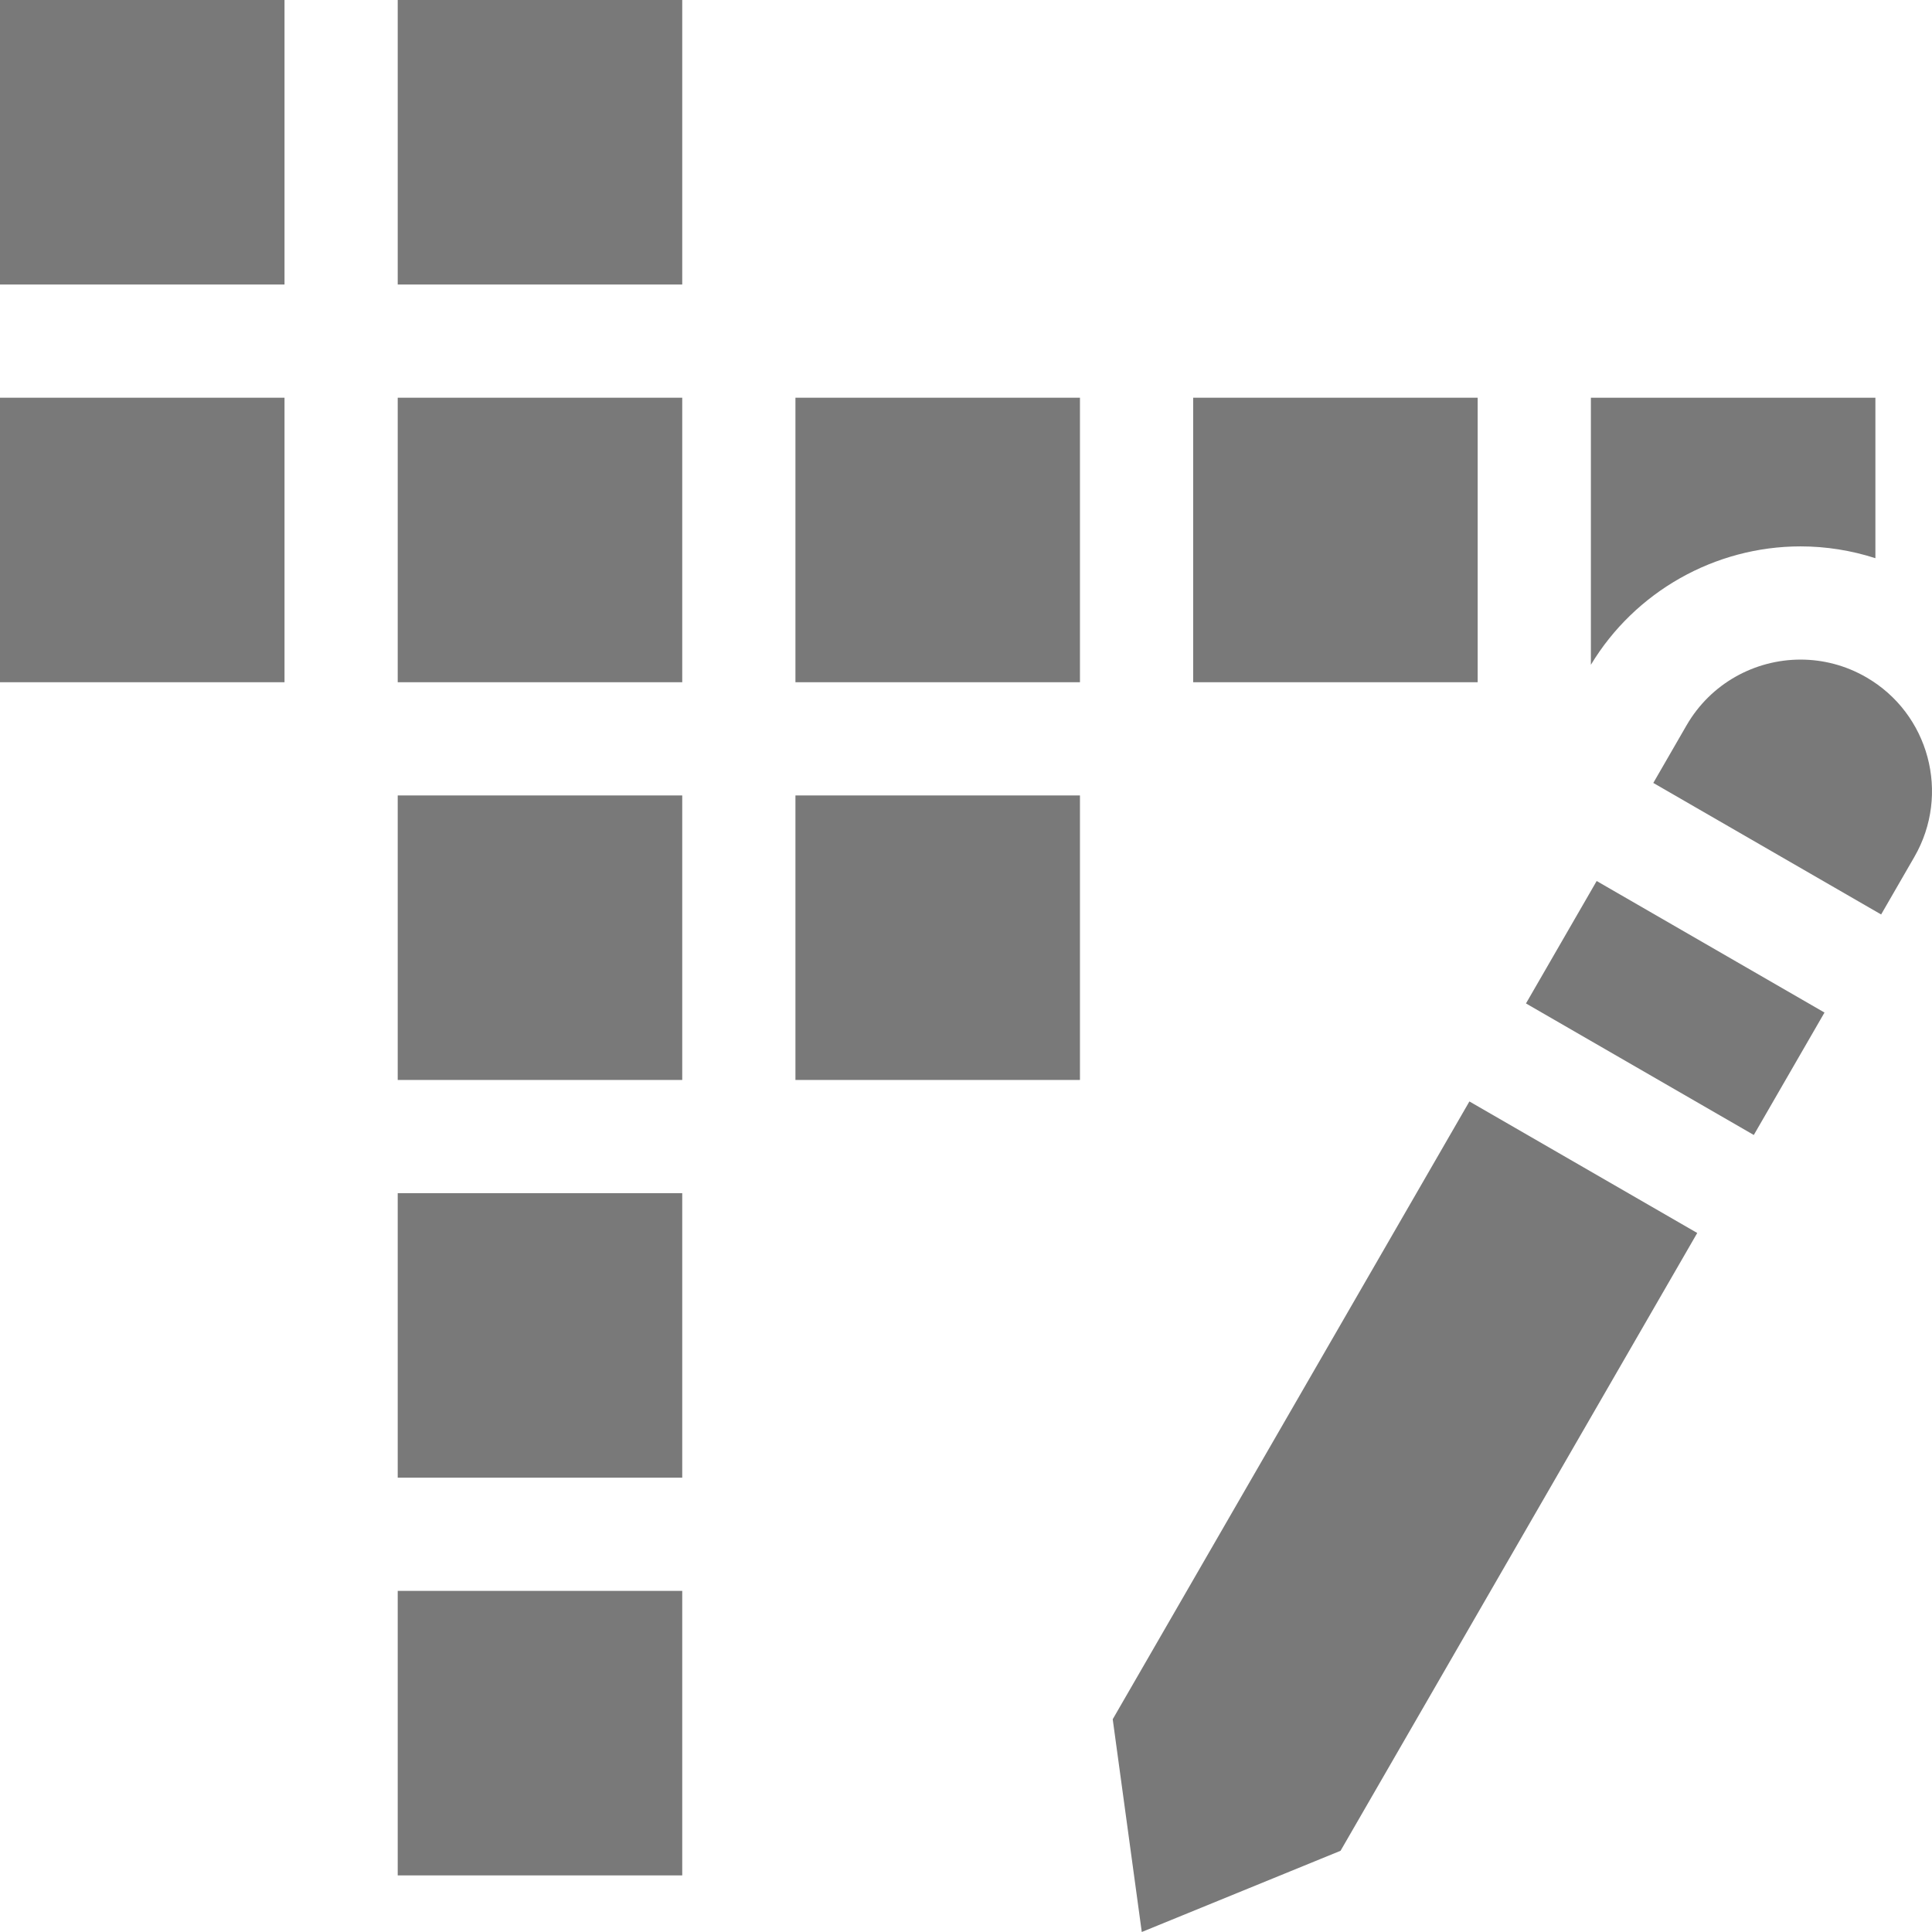 <svg id="Capa_1" enable-background="new 0 0 512 512" height="512" fill="#797979" viewBox="0 0 512 512" width="512" xmlns="http://www.w3.org/2000/svg"><g><path d="m210.8 105.401h75.4v75.399h-75.4z"/><path d="m105.4 105.401h75.4v75.399h-75.4z"/><path d="m421.6 176.177c11.692-19.384 32.865-31.379 55.569-31.379 6.745 0 13.439 1.072 19.832 3.131v-42.528h-75.4v70.776z"/><path d="m316.2 105.401h75.399v75.399h-75.399z"/><path d="m0 105.401h75.4v75.399h-75.4z"/><path d="m105.4 316.201h75.4v75.399h-75.4z"/><path d="m105.4 210.801h75.4v75.4h-75.4z"/><path d="m105.4 421.6h75.4v75.4h-75.4z"/><path d="m210.8 210.801h75.4v75.4h-75.4z"/><path d="m105.4.001h75.4v75.4h-75.4z"/><path d="m0 .001h75.4v75.4h-75.4z"/><path d="m425.228 232.26h37.469v69.718h-37.469z" transform="matrix(.5 -.866 .866 .5 -9.351 518.042)"/><path d="m389.407 291.895-94.525 163.722 7.699 56.382 52.679-21.523 94.525-163.722z"/><path d="m498.519 242.344 8.805-15.251c9.626-16.673 3.913-37.992-12.759-47.618-5.49-3.17-11.482-4.676-17.397-4.676-12.047 0-23.765 6.253-30.221 17.435l-8.805 15.251z"/></g></svg>